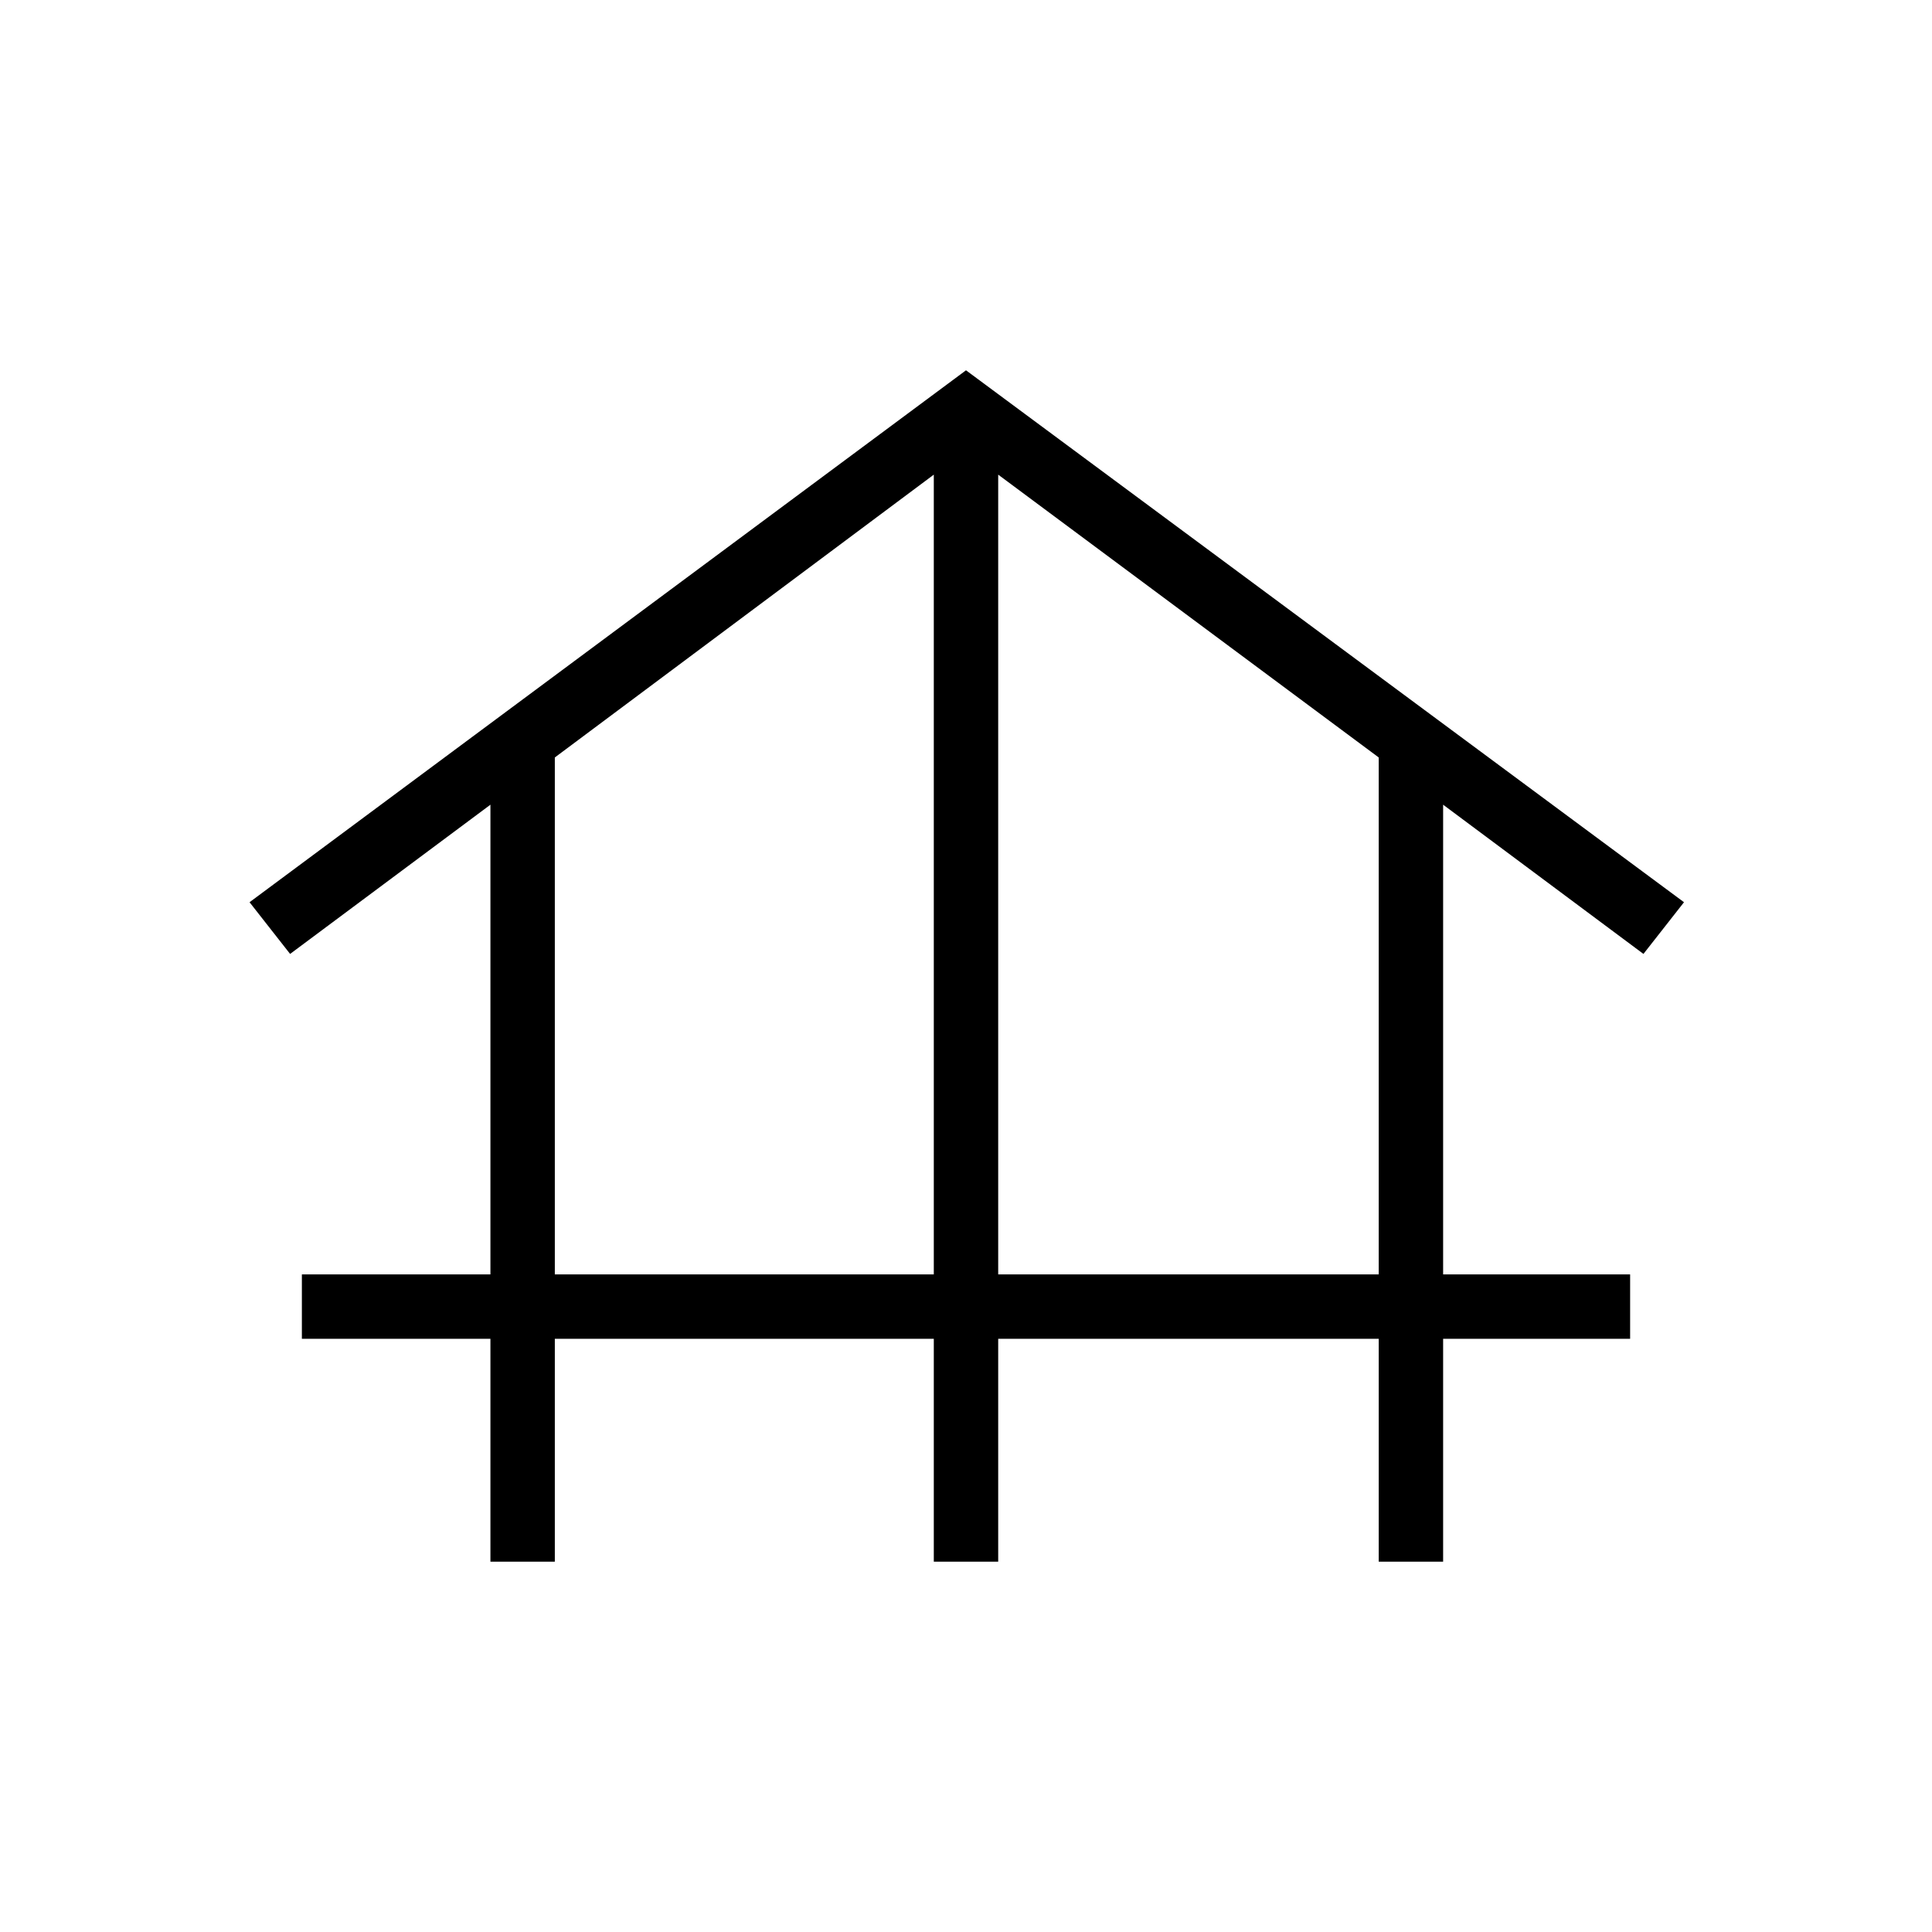 <svg xmlns="http://www.w3.org/2000/svg" height="20" viewBox="0 -960 960 960" width="20"><path d="M243.69-184v-110.77H150v-32h93.69v-233.38L144.15-486 124-511.69 480-776l356.77 264.31L816.62-486l-99.54-74.15v233.38H810v32h-92.92V-184h-32v-110.77H496V-184h-32v-110.77H275.69V-184h-32Zm32-142.77H464v-397.38L275.69-583.62v256.85Zm220.31 0h189.08v-256.85L496-724.15v397.38Z"/></svg>
